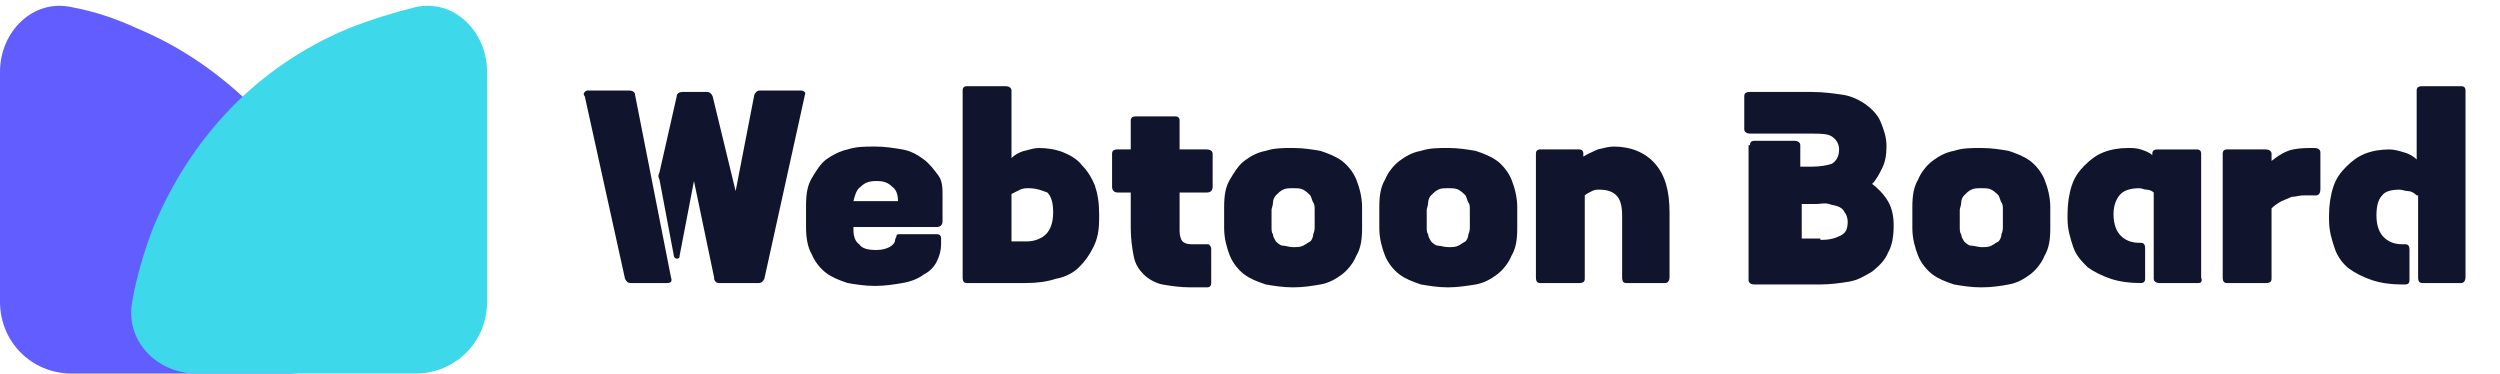 <?xml version="1.0" encoding="utf-8"?>
<!-- Generator: Adobe Illustrator 25.1.0, SVG Export Plug-In . SVG Version: 6.00 Build 0)  -->
<svg version="1.1" id="레이어_1" xmlns="http://www.w3.org/2000/svg" xmlns:xlink="http://www.w3.org/1999/xlink" x="0px"
	 y="0px" viewBox="0 0 174 26" style="enable-background:new 0 0 174 26;" xml:space="preserve">
<style type="text/css">
	.st0{fill:#615DFF;}
	.st1{fill:#3DD9EB;}
	.st2{enable-background:new    ;}
	.st3{fill:#11142D;}
</style>
<path class="st0" d="M20.1,26c2.8,0,5-2.3,4.5-5c-0.3-1.7-0.8-3.4-1.4-5c-1.3-3.2-3.1-6-5.4-8.4C15.4,5.2,12.7,3.3,9.6,2
	C8.1,1.3,6.6,0.8,5,0.5C2.3-0.1,0,2.2,0,5v16c0,2.8,2.2,5,5,5H20.1z"/>
<g>
	<path class="st1" d="M13.7,26c-2.8,0-5-2.3-4.5-5c0.3-1.7,0.8-3.4,1.4-5c1.3-3.2,3.1-6,5.4-8.4s5.1-4.3,8.2-5.6
		c1.5-0.6,3.1-1.1,4.7-1.5c2.7-0.6,5,1.7,5,4.5v16c0,2.8-2.2,5-5,5H13.7z"/>
</g>
<g class="st2">
	<path class="st3" d="M46.7,19.3c0.1,0.3,0,0.4-0.3,0.4h-2.5c-0.2,0-0.3-0.1-0.4-0.3L40.7,6.7c-0.1-0.1-0.1-0.2,0-0.3
		c0.1-0.1,0.1-0.1,0.3-0.1h2.8c0.2,0,0.4,0.1,0.4,0.3L46.7,19.3z M49.2,6.4c0.2,0,0.3,0.1,0.4,0.3l1.6,6.6l1.3-6.7
		c0.1-0.2,0.2-0.3,0.4-0.3h2.8c0.1,0,0.2,0,0.3,0.1c0.1,0.1,0,0.2,0,0.3l-2.8,12.7c-0.1,0.2-0.2,0.3-0.4,0.3h-2.7
		c-0.1,0-0.2,0-0.3-0.1c-0.1-0.1-0.1-0.2-0.1-0.3l-1.4-6.7l-1,5.2c0,0.2-0.1,0.2-0.2,0.2c-0.1,0-0.2-0.1-0.2-0.2l-1-5.3
		c-0.1-0.2-0.1-0.3,0-0.5l1.2-5.3c0-0.2,0.2-0.3,0.4-0.3H49.2z"/>
	<path class="st3" d="M59.4,15.8V16c0,0.4,0.1,0.8,0.4,1c0.2,0.3,0.6,0.4,1.2,0.4c0.4,0,0.7-0.1,0.9-0.2c0.2-0.1,0.4-0.3,0.4-0.5
		c0-0.1,0.1-0.2,0.1-0.3s0.1-0.1,0.3-0.1h2.5c0.2,0,0.3,0.1,0.3,0.3V17c0,0.4-0.1,0.8-0.3,1.2c-0.2,0.4-0.5,0.7-0.9,0.9
		c-0.4,0.3-0.9,0.5-1.5,0.6c-0.6,0.1-1.2,0.2-1.9,0.2c-0.7,0-1.3-0.1-1.9-0.2c-0.6-0.2-1.1-0.4-1.5-0.7s-0.8-0.8-1-1.3
		c-0.3-0.5-0.4-1.2-0.4-1.9v-1.5c0-0.8,0.1-1.4,0.4-1.9s0.6-1,1-1.3c0.4-0.3,1-0.6,1.5-0.7c0.6-0.2,1.2-0.2,1.9-0.2
		c0.7,0,1.3,0.1,1.9,0.2s1.1,0.4,1.5,0.7c0.4,0.3,0.7,0.7,1,1.1s0.3,0.9,0.3,1.4v1.8c0,0.2-0.1,0.4-0.4,0.4H59.4z M61,12.6
		c-0.5,0-0.8,0.1-1.1,0.4c-0.3,0.2-0.4,0.6-0.5,1h3.1c0-0.4-0.1-0.8-0.4-1C61.8,12.7,61.5,12.6,61,12.6z"/>
	<path class="st3" d="M70.4,11c0.2-0.2,0.5-0.4,0.9-0.5c0.4-0.1,0.7-0.2,1-0.2c0.6,0,1.2,0.1,1.7,0.3c0.5,0.2,1,0.5,1.3,0.9
		c0.4,0.4,0.7,0.9,0.9,1.4c0.2,0.6,0.3,1.2,0.3,2v0.3c0,0.8-0.1,1.4-0.4,2s-0.6,1-1,1.4c-0.4,0.4-1,0.7-1.6,0.8
		c-0.6,0.2-1.3,0.3-2.1,0.3h-4.1c-0.2,0-0.3-0.1-0.3-0.4v-13c0-0.2,0.1-0.3,0.3-0.3h2.7c0.2,0,0.4,0.1,0.4,0.3V11z M71.6,13.1
		c-0.2,0-0.4,0-0.6,0.1s-0.4,0.2-0.6,0.3v3.3h1.1c0.5,0,1-0.2,1.3-0.5c0.3-0.3,0.5-0.8,0.5-1.5c0-0.6-0.1-1.1-0.4-1.4
		C72.6,13.3,72.2,13.1,71.6,13.1z"/>
	<path class="st3" d="M78.7,10.4v-2c0-0.2,0.1-0.3,0.4-0.3h2.7c0.2,0,0.3,0.1,0.3,0.3v2H84c0.2,0,0.4,0.1,0.4,0.3V13
		c0,0.2-0.1,0.4-0.4,0.4h-1.9v2.7c0,0.3,0.1,0.6,0.2,0.7c0.1,0.1,0.3,0.2,0.6,0.2H84c0.1,0,0.2,0,0.2,0.1c0.1,0.1,0.1,0.1,0.1,0.3
		v2.3c0,0.2-0.1,0.3-0.3,0.3h-1.1c-0.8,0-1.4-0.1-2-0.2c-0.5-0.1-1-0.4-1.3-0.7s-0.6-0.7-0.7-1.3c-0.1-0.5-0.2-1.2-0.2-1.9v-2.5
		h-0.9c-0.2,0-0.4-0.1-0.4-0.4v-2.3c0-0.2,0.1-0.3,0.4-0.3H78.7z"/>
	<path class="st3" d="M90,20c-0.7,0-1.3-0.1-1.9-0.2c-0.6-0.2-1.1-0.4-1.5-0.7c-0.4-0.3-0.8-0.8-1-1.3c-0.2-0.5-0.4-1.2-0.4-1.9
		v-1.5c0-0.8,0.1-1.4,0.4-1.9s0.6-1,1-1.3c0.4-0.3,0.9-0.6,1.5-0.7c0.6-0.2,1.2-0.2,1.9-0.2c0.7,0,1.3,0.1,1.9,0.2
		c0.6,0.2,1.1,0.4,1.5,0.7c0.4,0.3,0.8,0.8,1,1.3c0.2,0.5,0.4,1.2,0.4,1.9v1.5c0,0.8-0.1,1.4-0.4,1.9c-0.2,0.5-0.6,1-1,1.3
		s-0.9,0.6-1.5,0.7C91.3,19.9,90.7,20,90,20z M90,17.2c0.3,0,0.5,0,0.7-0.1c0.2-0.1,0.3-0.2,0.5-0.3c0.1-0.1,0.2-0.3,0.2-0.5
		c0.1-0.2,0.1-0.4,0.1-0.5v-1.2c0-0.2,0-0.4-0.1-0.5c-0.1-0.2-0.1-0.3-0.2-0.5c-0.1-0.1-0.3-0.3-0.5-0.4c-0.2-0.1-0.4-0.1-0.7-0.1
		c-0.3,0-0.5,0-0.7,0.1c-0.2,0.1-0.3,0.2-0.5,0.4c-0.1,0.1-0.2,0.3-0.2,0.5c0,0.2-0.1,0.4-0.1,0.5v1.2c0,0.2,0,0.4,0.1,0.5
		c0,0.2,0.1,0.3,0.2,0.5c0.1,0.1,0.3,0.3,0.5,0.3C89.5,17.1,89.7,17.2,90,17.2z"/>
	<path class="st3" d="M100.8,20c-0.7,0-1.3-0.1-1.9-0.2c-0.6-0.2-1.1-0.4-1.5-0.7c-0.4-0.3-0.8-0.8-1-1.3c-0.2-0.5-0.4-1.2-0.4-1.9
		v-1.5c0-0.8,0.1-1.4,0.4-1.9c0.2-0.5,0.6-1,1-1.3c0.4-0.3,0.9-0.6,1.5-0.7c0.6-0.2,1.2-0.2,1.9-0.2c0.7,0,1.3,0.1,1.9,0.2
		c0.6,0.2,1.1,0.4,1.5,0.7c0.4,0.3,0.8,0.8,1,1.3c0.2,0.5,0.4,1.2,0.4,1.9v1.5c0,0.8-0.1,1.4-0.4,1.9c-0.2,0.5-0.6,1-1,1.3
		s-0.9,0.6-1.5,0.7C102.1,19.9,101.4,20,100.8,20z M100.8,17.2c0.3,0,0.5,0,0.7-0.1c0.2-0.1,0.3-0.2,0.5-0.3
		c0.1-0.1,0.2-0.3,0.2-0.5c0.1-0.2,0.1-0.4,0.1-0.5v-1.2c0-0.2,0-0.4-0.1-0.5c-0.1-0.2-0.1-0.3-0.2-0.5c-0.1-0.1-0.3-0.3-0.5-0.4
		c-0.2-0.1-0.4-0.1-0.7-0.1c-0.3,0-0.5,0-0.7,0.1c-0.2,0.1-0.3,0.2-0.5,0.4c-0.1,0.1-0.2,0.3-0.2,0.5c0,0.2-0.1,0.4-0.1,0.5v1.2
		c0,0.2,0,0.4,0.1,0.5c0,0.2,0.1,0.3,0.2,0.5c0.1,0.1,0.3,0.3,0.5,0.3C100.3,17.1,100.5,17.2,100.8,17.2z"/>
	<path class="st3" d="M109.9,19.7h-2.7c-0.2,0-0.3-0.1-0.3-0.4v-8.6c0-0.2,0.1-0.3,0.3-0.3h2.7c0.2,0,0.3,0.1,0.3,0.3v0.2
		c0.3-0.2,0.6-0.3,1-0.5c0.4-0.1,0.8-0.2,1.1-0.2c1.2,0,2.2,0.4,2.9,1.2c0.7,0.8,1,1.9,1,3.4v4.5c0,0.2-0.1,0.4-0.3,0.4h-2.7
		c-0.2,0-0.3-0.1-0.3-0.4V15c0-0.6-0.1-1.1-0.4-1.4c-0.3-0.3-0.7-0.4-1.2-0.4c-0.2,0-0.3,0-0.5,0.1c-0.2,0.1-0.4,0.2-0.5,0.3v5.8
		C110.3,19.6,110.2,19.7,109.9,19.7z"/>
	<path class="st3" d="M121.8,10.1c0-0.2,0.1-0.3,0.3-0.3h2.8c0.2,0,0.4,0.1,0.4,0.3v1.5h0.8c0.6,0,1.1-0.1,1.4-0.2
		c0.3-0.2,0.5-0.5,0.5-1c0-0.4-0.2-0.7-0.5-0.9c-0.3-0.2-0.8-0.2-1.4-0.2h-4.3c-0.2,0-0.4-0.1-0.4-0.3V6.7c0-0.2,0.1-0.3,0.4-0.3
		h4.3c0.8,0,1.5,0.1,2.2,0.2c0.6,0.1,1.2,0.4,1.6,0.7s0.8,0.7,1,1.2c0.2,0.5,0.4,1,0.4,1.7c0,0.6-0.1,1.1-0.3,1.5
		c-0.2,0.4-0.4,0.8-0.7,1.1c0.4,0.3,0.8,0.7,1.1,1.2s0.4,1.1,0.4,1.7c0,0.7-0.1,1.4-0.4,1.9c-0.2,0.5-0.6,0.9-1.1,1.3
		c-0.5,0.3-1,0.6-1.6,0.7s-1.3,0.2-2.1,0.2h-4.5c-0.2,0-0.4-0.1-0.4-0.3V10.1z M126.7,16.7c0.6,0,1-0.1,1.4-0.3s0.5-0.5,0.5-1
		c0-0.2-0.1-0.5-0.2-0.6c-0.1-0.2-0.2-0.3-0.4-0.4c-0.2-0.1-0.4-0.1-0.7-0.2s-0.6,0-0.9,0h-1v2.4H126.7z"/>
	<path class="st3" d="M137.9,20c-0.7,0-1.3-0.1-1.9-0.2c-0.6-0.2-1.1-0.4-1.5-0.7c-0.4-0.3-0.8-0.8-1-1.3c-0.2-0.5-0.4-1.2-0.4-1.9
		v-1.5c0-0.8,0.1-1.4,0.4-1.9c0.2-0.5,0.6-1,1-1.3c0.4-0.3,0.9-0.6,1.5-0.7c0.6-0.2,1.2-0.2,1.9-0.2c0.7,0,1.3,0.1,1.9,0.2
		c0.6,0.2,1.1,0.4,1.5,0.7c0.4,0.3,0.8,0.8,1,1.3c0.2,0.5,0.4,1.2,0.4,1.9v1.5c0,0.8-0.1,1.4-0.4,1.9c-0.2,0.5-0.6,1-1,1.3
		s-0.9,0.6-1.5,0.7C139.3,19.9,138.6,20,137.9,20z M137.9,17.2c0.3,0,0.5,0,0.7-0.1c0.2-0.1,0.3-0.2,0.5-0.3
		c0.1-0.1,0.2-0.3,0.2-0.5c0.1-0.2,0.1-0.4,0.1-0.5v-1.2c0-0.2,0-0.4-0.1-0.5c-0.1-0.2-0.1-0.3-0.2-0.5c-0.1-0.1-0.3-0.3-0.5-0.4
		c-0.2-0.1-0.4-0.1-0.7-0.1c-0.3,0-0.5,0-0.7,0.1c-0.2,0.1-0.3,0.2-0.5,0.4c-0.1,0.1-0.2,0.3-0.2,0.5c0,0.2-0.1,0.4-0.1,0.5v1.2
		c0,0.2,0,0.4,0.1,0.5c0,0.2,0.1,0.3,0.2,0.5c0.1,0.1,0.3,0.3,0.5,0.3C137.4,17.1,137.7,17.2,137.9,17.2z"/>
	<path class="st3" d="M153,19.7h-2.7c-0.2,0-0.4-0.1-0.4-0.3v-6c-0.1-0.1-0.3-0.2-0.5-0.2c-0.2,0-0.3-0.1-0.5-0.1
		c-0.5,0-1,0.1-1.3,0.4c-0.3,0.3-0.5,0.8-0.5,1.4c0,0.7,0.2,1.2,0.5,1.5c0.3,0.3,0.7,0.5,1.3,0.5h0.1c0.2,0,0.3,0.1,0.3,0.4v2.1
		c0,0.2-0.1,0.3-0.3,0.3H149c-0.8,0-1.5-0.1-2.1-0.3c-0.6-0.2-1.2-0.5-1.6-0.8c-0.4-0.4-0.8-0.8-1-1.4c-0.2-0.6-0.4-1.2-0.4-2v-0.3
		c0-0.7,0.1-1.4,0.3-2c0.2-0.6,0.5-1,0.9-1.4s0.8-0.7,1.3-0.9c0.5-0.2,1.1-0.3,1.7-0.3c0.3,0,0.6,0,0.9,0.1c0.3,0.1,0.6,0.2,0.8,0.4
		v-0.1c0-0.2,0.1-0.3,0.4-0.3h2.7c0.2,0,0.3,0.1,0.3,0.3v8.6C153.3,19.6,153.2,19.7,153,19.7z"/>
	<path class="st3" d="M157.7,19.7H155c-0.2,0-0.3-0.1-0.3-0.4v-8.6c0-0.2,0.1-0.3,0.3-0.3h2.7c0.2,0,0.4,0.1,0.4,0.3v0.5
		c0.5-0.4,1-0.7,1.5-0.8c0.5-0.1,1-0.1,1.5-0.1c0.2,0,0.4,0.1,0.4,0.3v2.6c0,0.2-0.1,0.4-0.3,0.4c-0.3,0-0.6,0-0.9,0
		c-0.3,0-0.5,0.1-0.8,0.1c-0.2,0.1-0.5,0.2-0.7,0.3c-0.2,0.1-0.5,0.3-0.7,0.5v4.9C158.1,19.6,158,19.7,157.7,19.7z"/>
	<path class="st3" d="M168.2,13.6c-0.2-0.2-0.4-0.3-0.6-0.3s-0.4-0.1-0.6-0.1c-0.5,0-1,0.1-1.2,0.4c-0.3,0.3-0.4,0.8-0.4,1.4
		c0,0.7,0.2,1.2,0.5,1.5c0.3,0.3,0.7,0.5,1.3,0.5h0.2c0.2,0,0.3,0.1,0.3,0.4v2.1c0,0.2-0.1,0.3-0.3,0.3h-0.2c-0.8,0-1.5-0.1-2.1-0.3
		c-0.6-0.2-1.2-0.5-1.6-0.8s-0.8-0.8-1-1.4c-0.2-0.6-0.4-1.2-0.4-2v-0.3c0-0.7,0.1-1.4,0.3-2c0.2-0.6,0.5-1,0.9-1.4s0.8-0.7,1.3-0.9
		s1.1-0.3,1.7-0.3c0.3,0,0.7,0.1,1,0.2c0.4,0.1,0.7,0.3,0.9,0.5V6.3c0-0.2,0.1-0.3,0.4-0.3h2.7c0.2,0,0.3,0.1,0.3,0.3v13
		c0,0.2-0.1,0.4-0.3,0.4h-2.7c-0.2,0-0.3-0.1-0.3-0.4V13.6z"/>
</g>
</svg>
